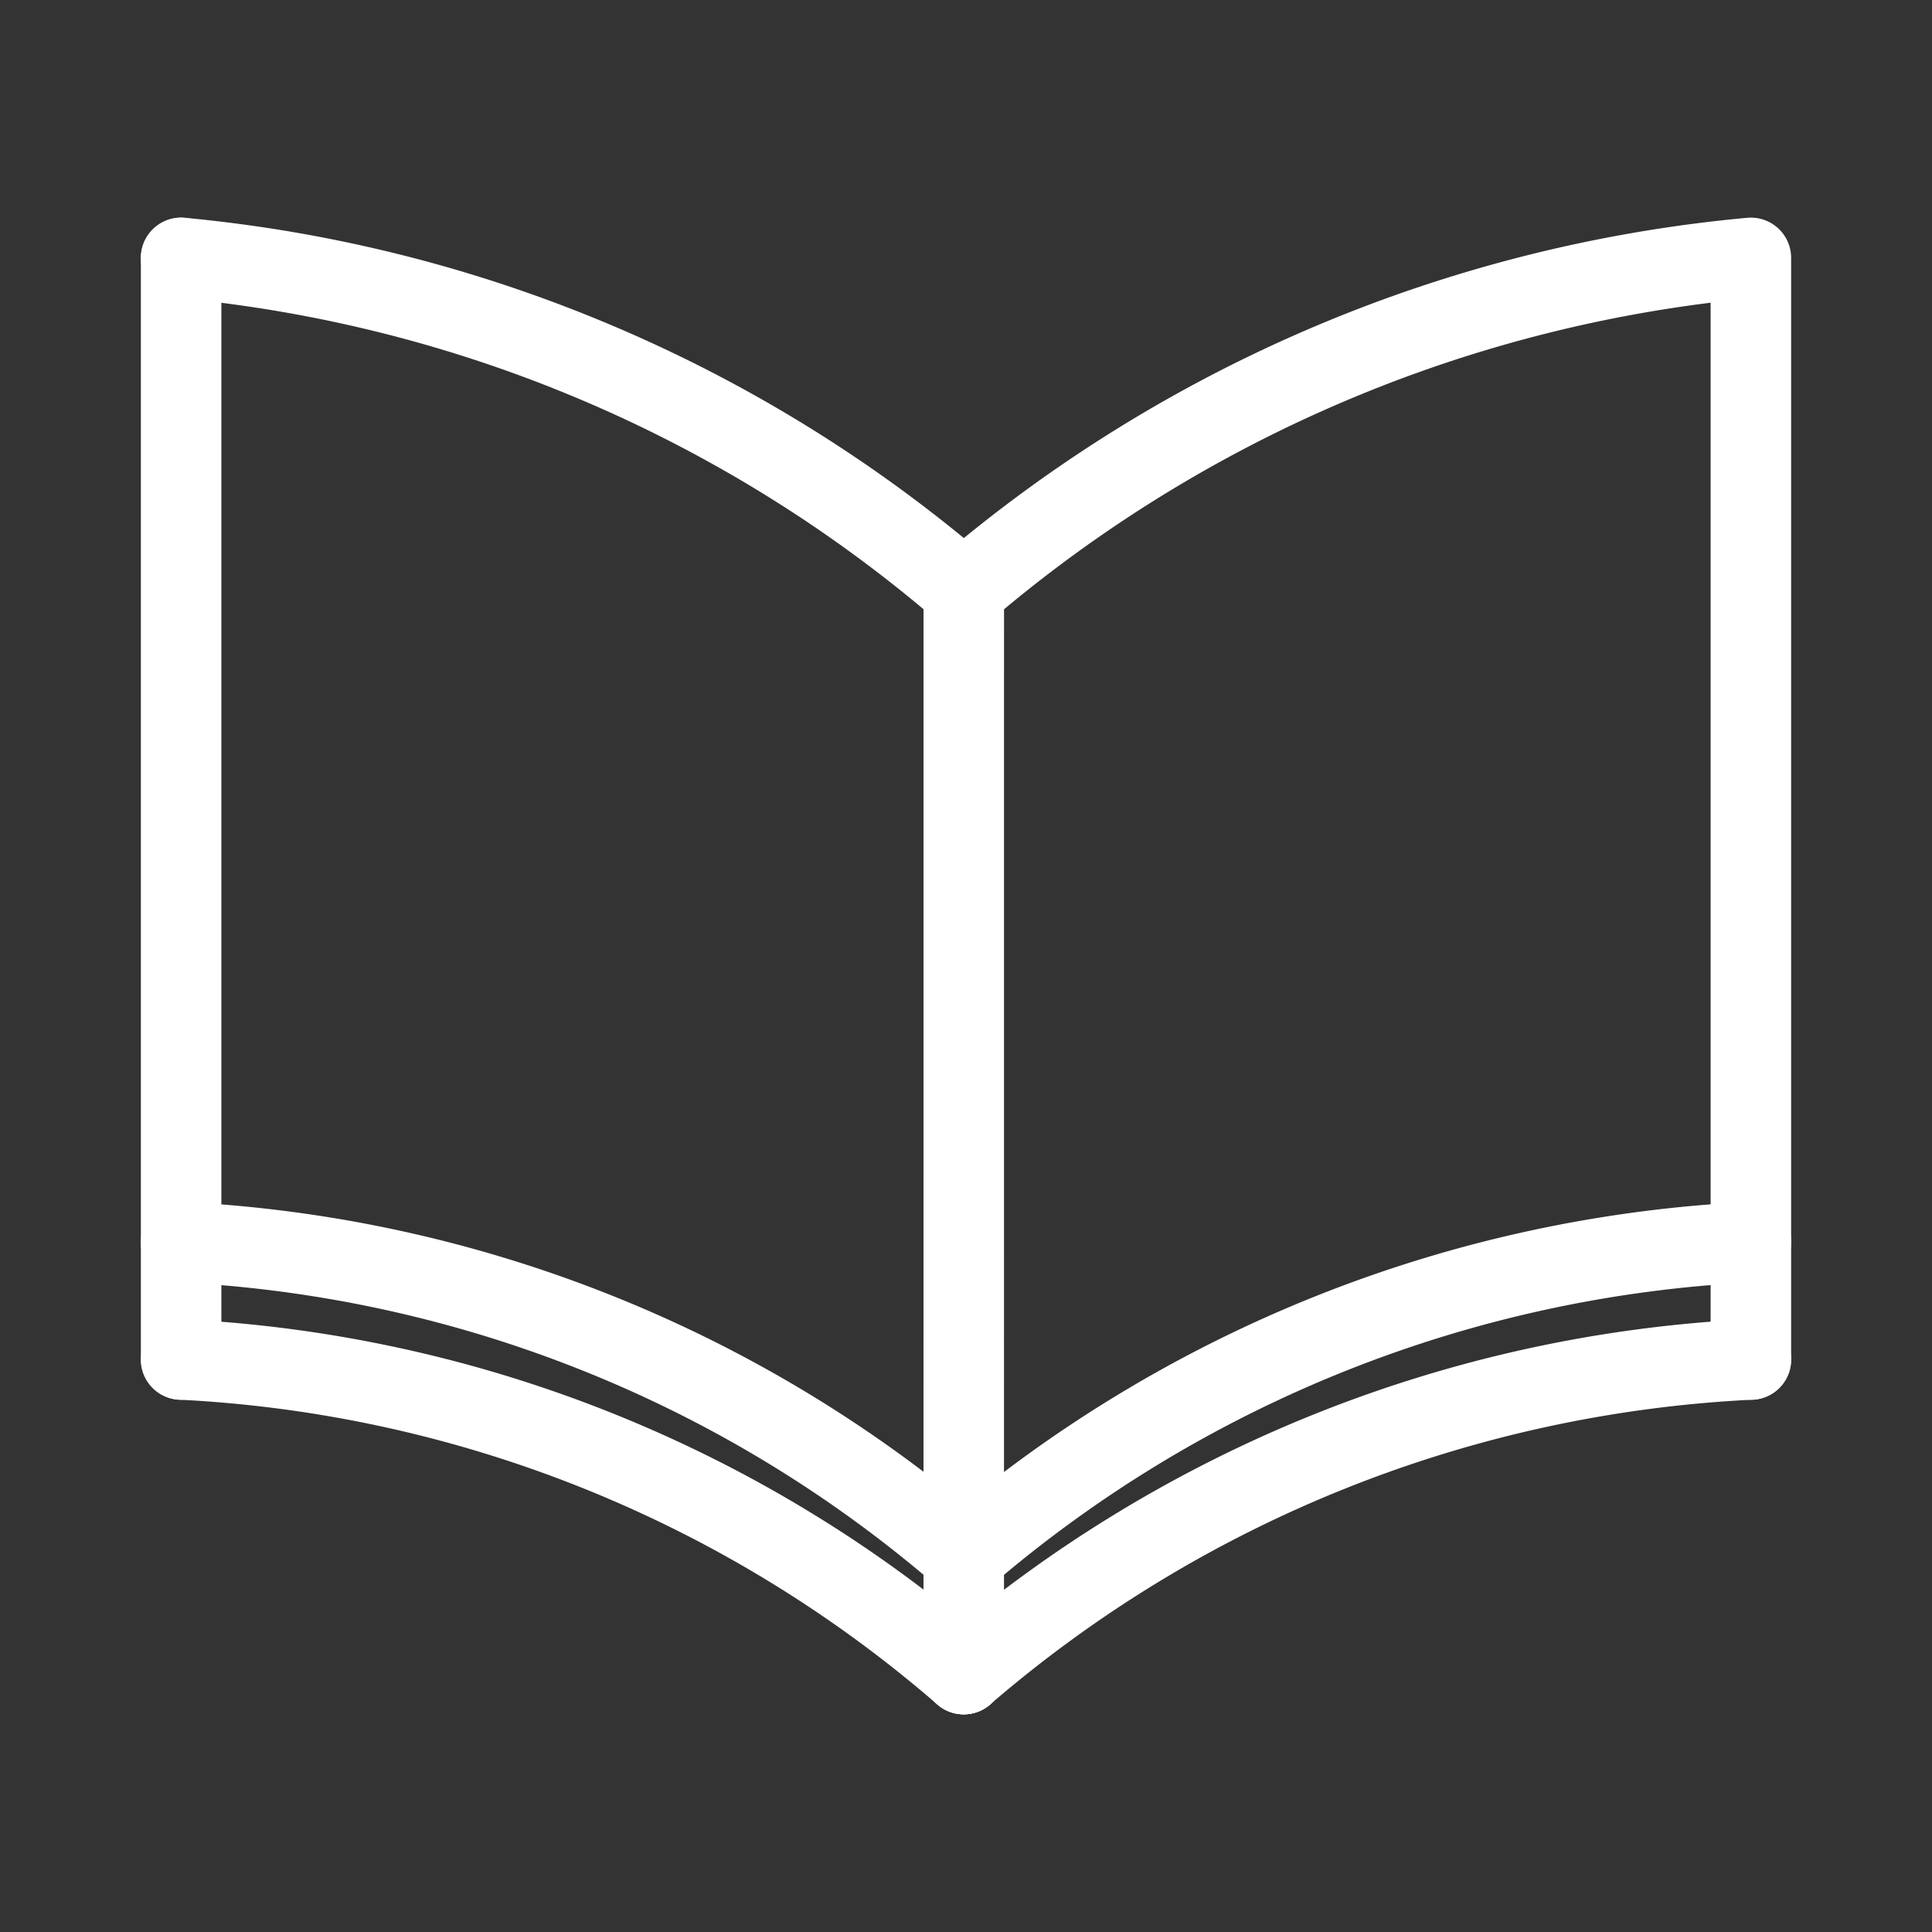 <svg xmlns="http://www.w3.org/2000/svg" viewBox="0 0 48 48"><rect x="0" y="0" width="48" height="48" fill="#333333" stroke="none"/><defs><style>.a{stroke-width:2px;stroke-width:2px;fill:none;stroke:#fff;stroke-linecap:round;stroke-linejoin:round;}</style></defs><path class="a" d="M43.5,30.861a32.367,32.367,0,0,0-19.556,7.802A32.153,32.153,0,0,0,4.5,30.861"/><path class="a" d="M23.944,41.592l.001-26.919A34.983,34.983,0,0,1,43.5,6.407v27.37"/><path class="a" d="M23.944,14.672A34.775,34.775,0,0,0,4.5,6.407"/><path class="a" d="M23.944,41.592A32.335,32.335,0,0,1,43.5,33.776"/><path class="a" d="M4.5,6.407v27.37"/><path class="a" d="M23.944,41.593A32.112,32.112,0,0,0,4.5,33.776"/></svg>
